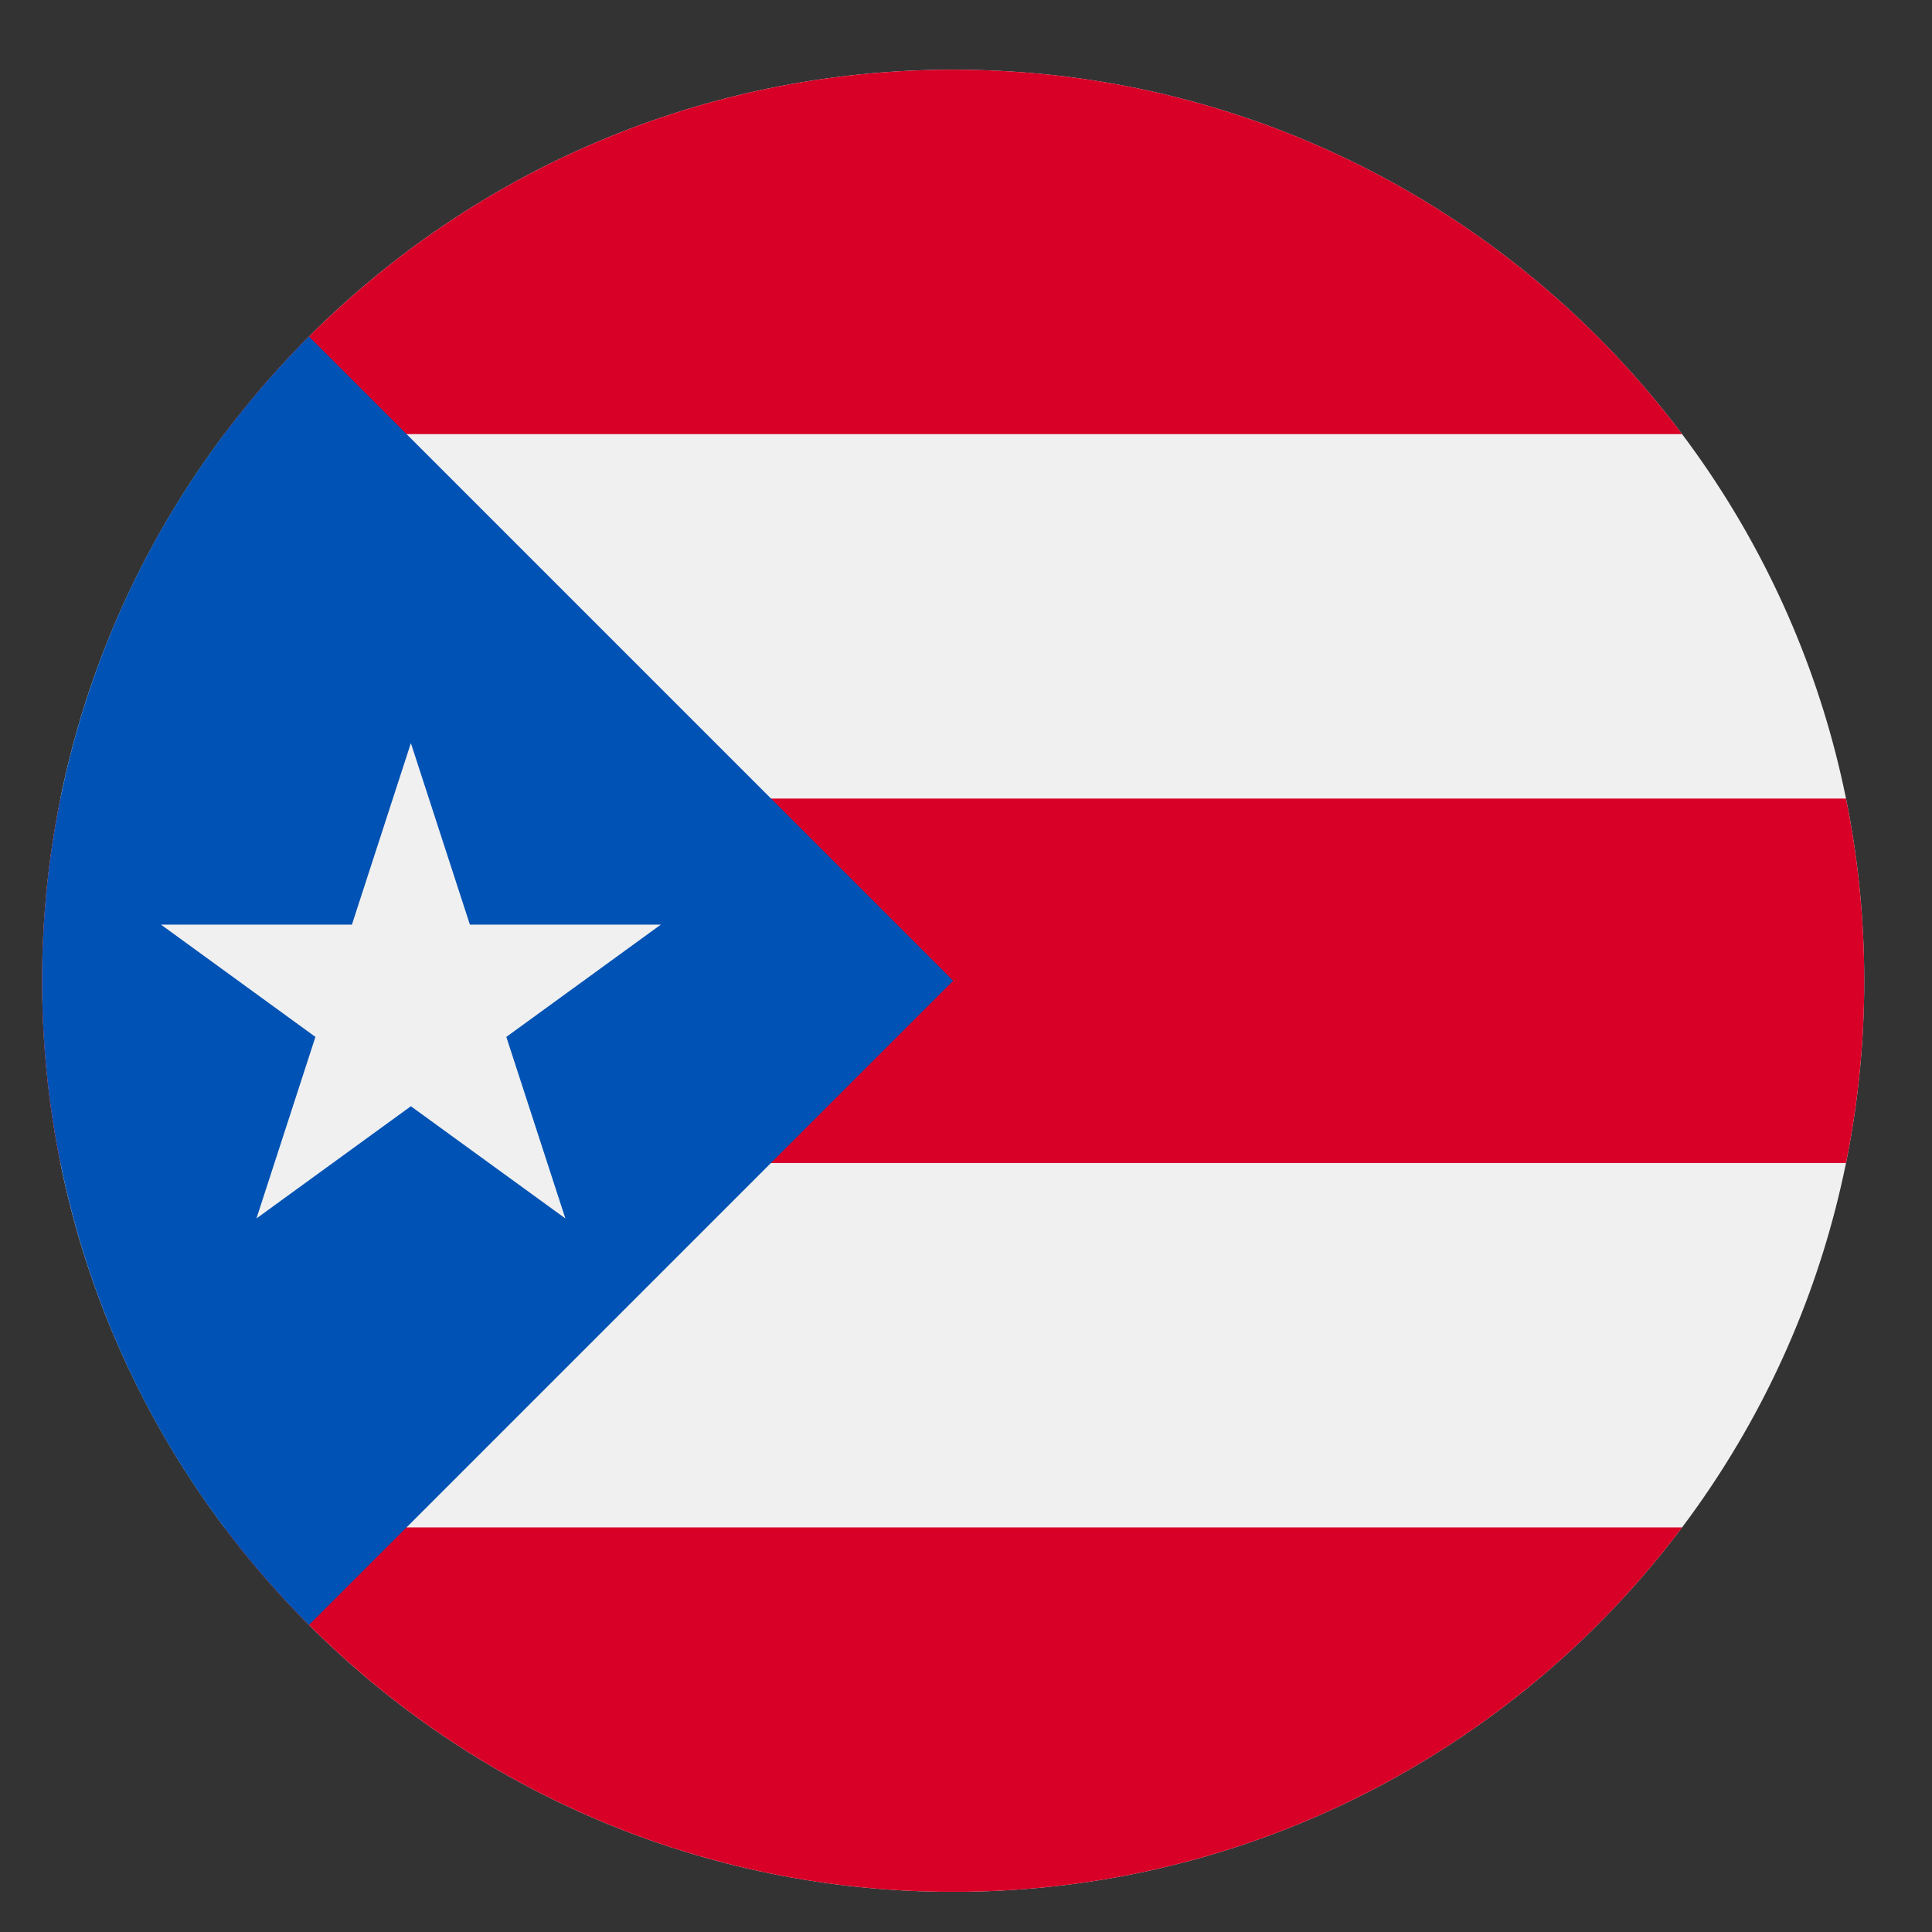 <svg width="27" height="27" viewBox="0 0 27 27" fill="none" xmlns="http://www.w3.org/2000/svg">
<rect x="0" y="0" width="27" height="27" fill="#333333" stroke="none"/>
<g clip-path="url(#clip0_548_5589)">
<path d="M13.321 26.439C20.353 26.439 26.053 20.738 26.053 13.706C26.053 6.675 20.353 0.974 13.321 0.974C6.29 0.974 0.589 6.675 0.589 13.706C0.589 20.738 6.29 26.439 13.321 26.439Z" fill="#F0F0F0"/>
<path d="M13.321 0.974C9.156 0.974 5.458 2.975 3.135 6.067H23.508C21.185 2.975 17.487 0.974 13.321 0.974Z" fill="#D80027"/>
<path d="M13.321 26.439C17.487 26.439 21.185 24.438 23.508 21.346H3.135C5.458 24.438 9.156 26.439 13.321 26.439Z" fill="#D80027"/>
<path d="M0.589 13.706C0.589 14.579 0.677 15.43 0.844 16.253H25.798C25.965 15.43 26.053 14.579 26.053 13.706C26.053 12.834 25.965 11.983 25.798 11.16H0.844C0.677 11.983 0.589 12.834 0.589 13.706H0.589Z" fill="#D80027"/>
<path d="M4.318 4.703C-0.654 9.675 -0.654 17.737 4.318 22.709C6.373 20.655 8.349 18.678 13.321 13.706L4.318 4.703Z" fill="#0052B4"/>
<path d="M5.742 10.385L6.567 12.922H9.235L7.076 14.491L7.901 17.028L5.742 15.46L3.584 17.028L4.408 14.491L2.25 12.922H4.918L5.742 10.385Z" fill="#F0F0F0"/>
</g>
<defs>
<clipPath id="clip0_548_5589">
<rect width="25.464" height="25.464" fill="white" transform="translate(0.589 0.974)"/>
</clipPath>
</defs>
</svg>
